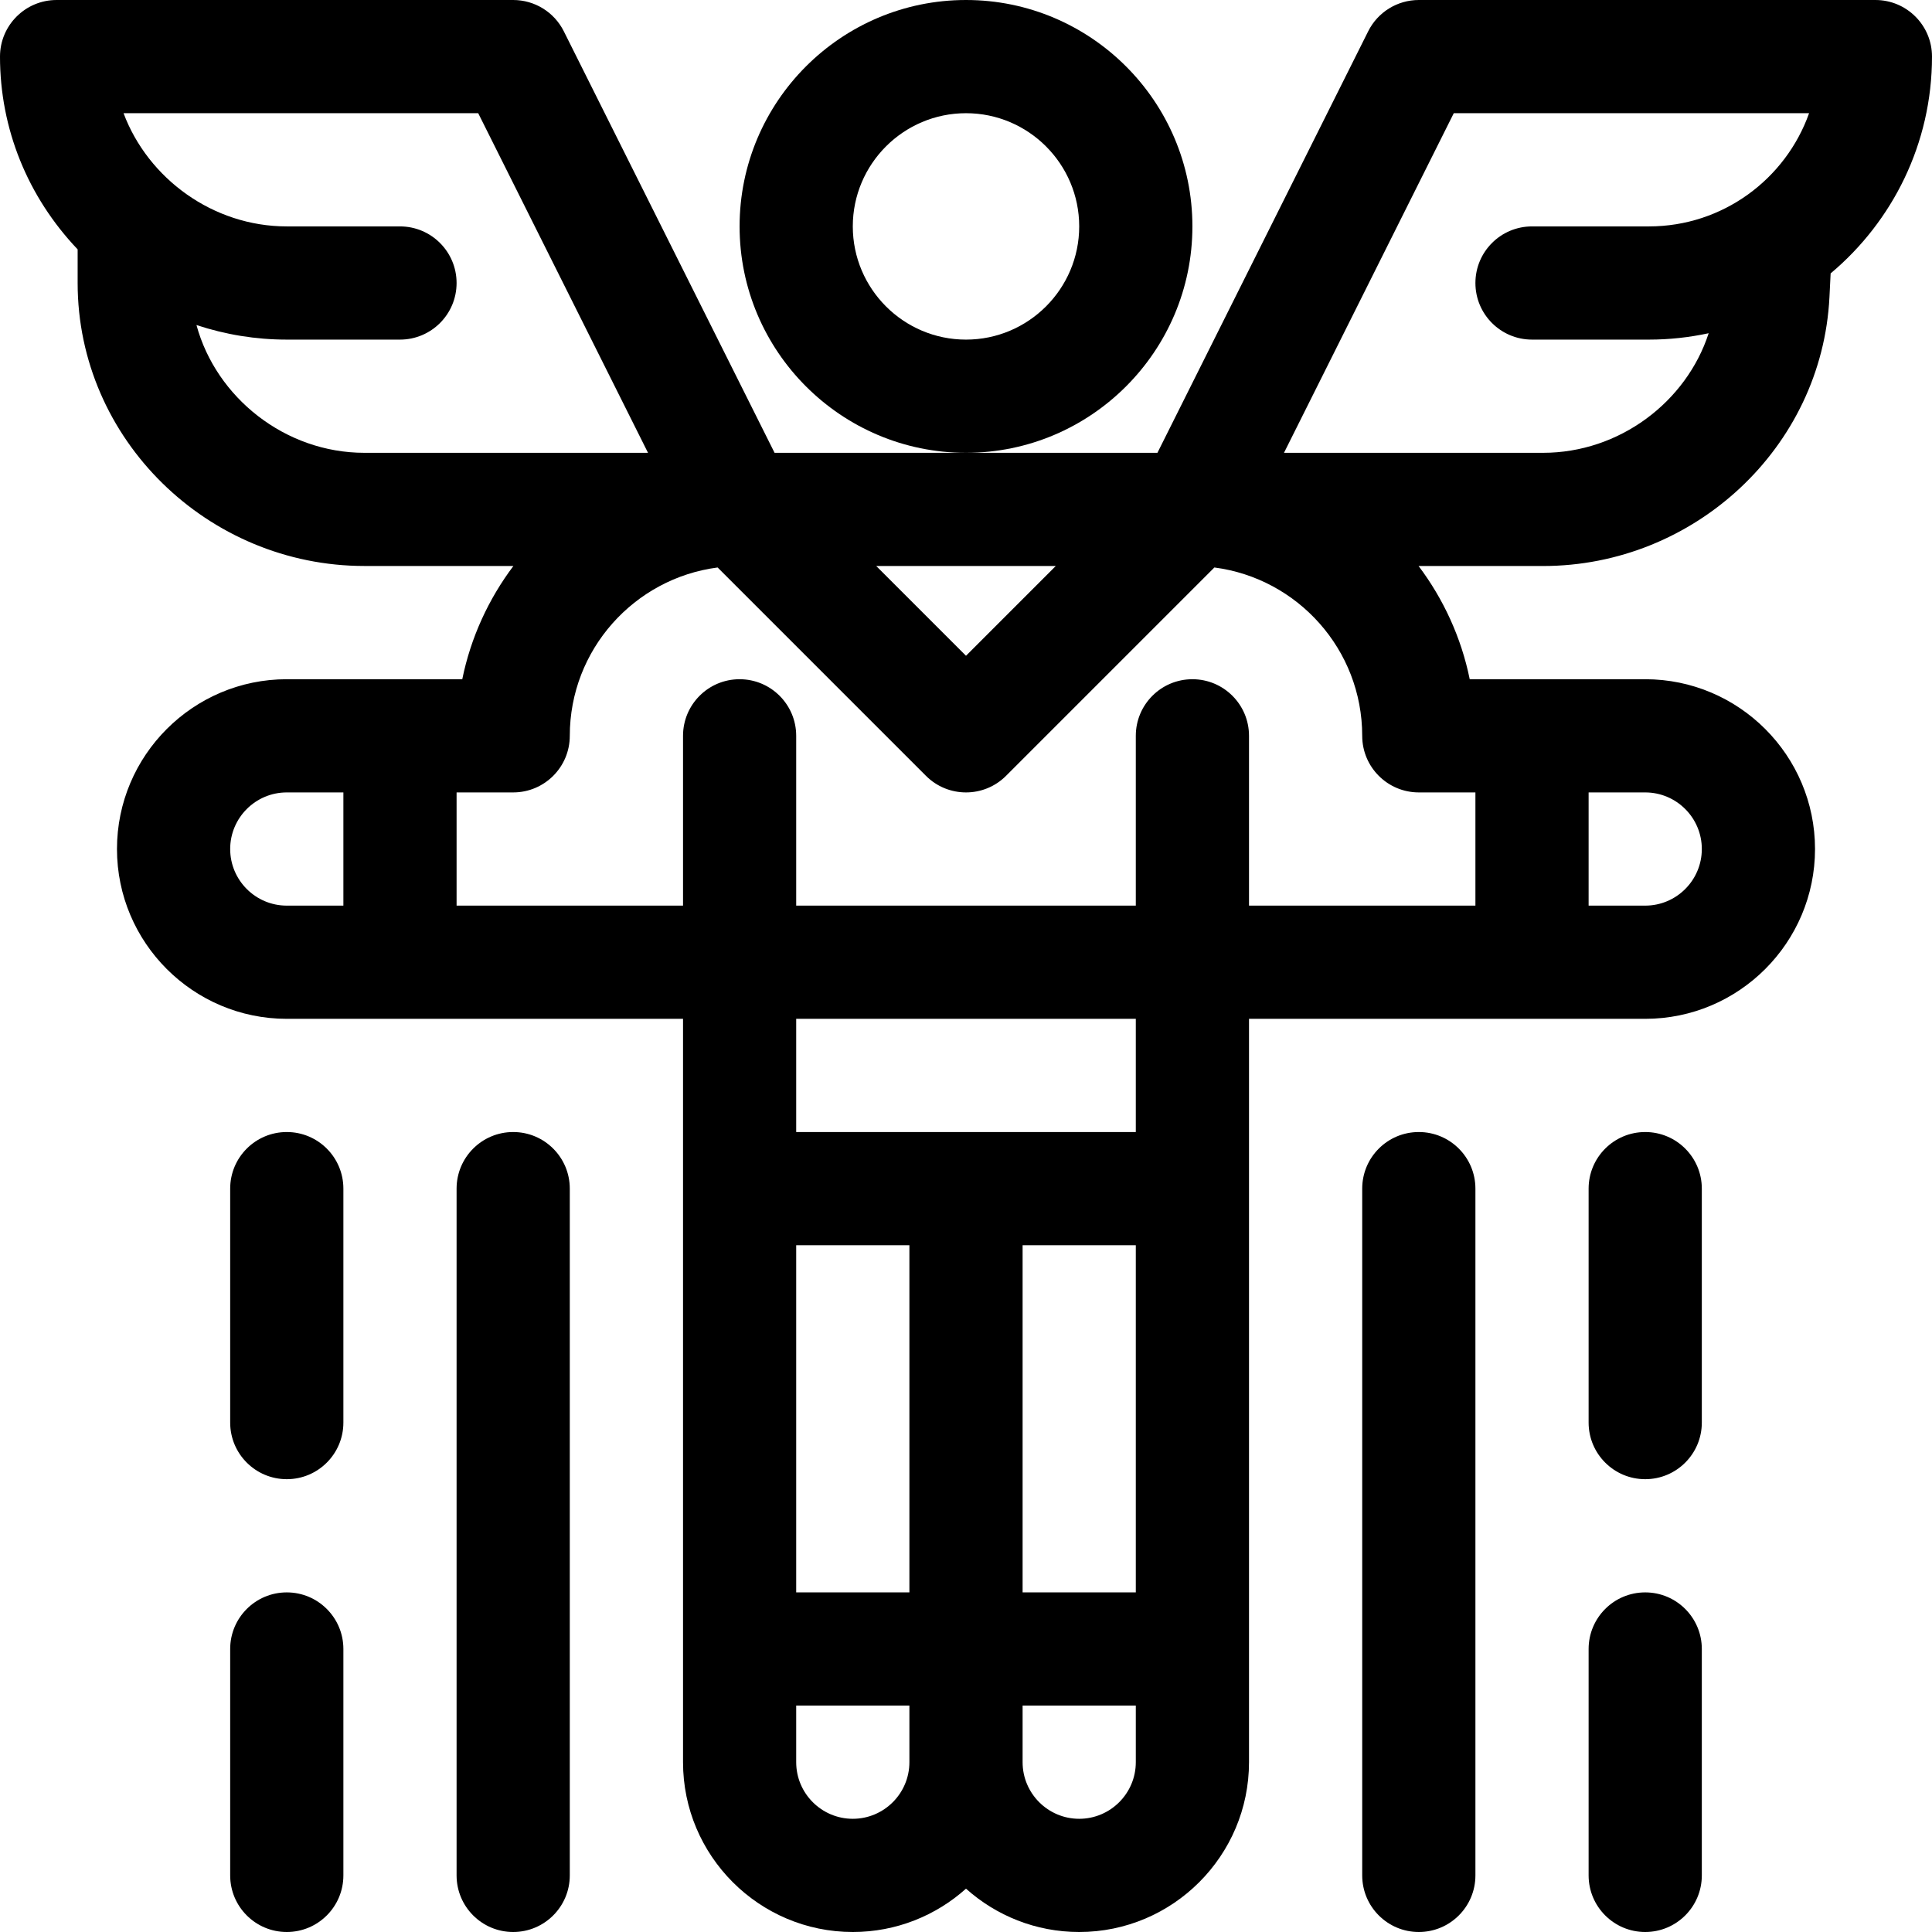 <?xml version="1.0" encoding="iso-8859-1"?>
<!-- Generator: Adobe Illustrator 21.0.0, SVG Export Plug-In . SVG Version: 6.00 Build 0)  -->
<svg xmlns="http://www.w3.org/2000/svg" xmlns:xlink="http://www.w3.org/1999/xlink" version="1.1" id="Capa_1" x="0px" y="0px" viewBox="0 0 512 512" style="enable-background:new 0 0 512 512;" xml:space="preserve" width="512" height="512">
<g>
	<path d="M316,60c0-33.084-26.916-60-60-60s-60,26.916-60,60s26.916,60,60,60S316,93.084,316,60z M256,90c-16.542,0-30-13.458-30-30   s13.458-30,30-30s30,13.458,30,30S272.542,90,256,90z"/>
	<path d="M497,0H376c-5.682,0-10.876,3.21-13.416,8.292L306.73,120H205.27L149.417,8.292C146.875,3.21,141.682,0,136,0H15   C6.716,0,0,6.716,0,15c0,19.087,7.293,37.112,20.575,51.087V75c0,41.458,34.535,74.99,76,74.99h39.481   c-6.568,8.727-11.29,18.928-13.549,30.01H76c-24.813,0-45,20.187-45,45s20.187,45,45,45h105.01l0,197c0,24.813,20.177,45,44.99,45   c11.515,0,22.033-4.347,30-11.486c7.967,7.139,18.485,11.486,30,11.486c24.813,0,45-20.187,45-45c0-7.27,0-182.369,0-197h105   c24.813,0,45-20.187,45-45s-20.187-45-45-45h-46.507c-2.259-11.082-6.981-21.273-13.549-30h32.974   c40.057,0,73.918-31.385,75.906-71.264l0.313-6.28C501.545,58.687,512,38.045,512,15C512,6.716,505.284,0,497,0z M279.787,150   L256,173.787L232.213,150H279.787z M52.066,86.139C59.704,88.666,67.759,90,76,90h30c8.284,0,15-6.716,15-15s-6.716-15-15-15H76   c-19.588,0-36.782-12.72-43.258-30h93.988l45,90H96.575C75.553,120,57.283,105.353,52.066,86.139z M61,225c0-8.271,6.729-15,15-15   h15v30H76C67.729,240,61,233.271,61,225z M301,330v92h-30v-92H301z M241,422h-30l0-92h30V422z M226,482c-8.271,0-15-6.729-15-15   v-15h30v15C241,475.271,234.271,482,226,482z M286,482c-8.271,0-15-6.729-15-15v-15h30v15C301,475.271,294.271,482,286,482z    M301,300h-90l0-30h90V300z M451,225c0,8.271-6.729,15-15,15h-15v-30h15C444.271,210,451,216.729,451,225z M391,210v30h-60v-45   c0-8.284-6.716-15-15-15s-15,6.716-15,15v45h-90v-45c0-8.284-6.716-15-15-15s-14.99,6.716-14.99,15v45H121v-30h15   c8.284,0,15-6.716,15-15c0-22.838,17.106-41.744,39.177-44.61l55.217,55.217C248.322,208.536,252.161,210,256,210   s7.678-1.464,10.606-4.394l55.217-55.217C343.894,153.256,361,172.162,361,195c0,8.284,6.716,15,15,15H391z M408.918,120H340.27   l45-90.01h94.159C473.239,47.451,456.557,60,437,60h-31c-8.284,0-15,6.716-15,15s6.716,15,15,15h31   c5.425,0,10.713-0.593,15.814-1.692C446.896,106.537,429.156,120,408.918,120z"/>
	<path d="M76,392c8.284,0,15-6.716,15-15v-62c0-8.284-6.716-15-15-15s-15,6.716-15,15v62C61,385.284,67.716,392,76,392z"/>
	<path d="M136,512c8.284,0,15-6.716,15-15V315c0-8.284-6.716-15-15-15s-15,6.716-15,15v182C121,505.284,127.716,512,136,512z"/>
	<path d="M391,497V315c0-8.284-6.716-15-15-15s-15,6.716-15,15v182c0,8.284,6.716,15,15,15S391,505.284,391,497z"/>
	<path d="M61,497c0,8.284,6.716,15,15,15s15-6.716,15-15v-60c0-8.284-6.716-15-15-15s-15,6.716-15,15V497z"/>
	<path d="M436,392c8.284,0,15-6.716,15-15v-62c0-8.284-6.716-15-15-15s-15,6.716-15,15v62C421,385.284,427.716,392,436,392z"/>
	<path d="M421,497c0,8.284,6.716,15,15,15s15-6.716,15-15v-60c0-8.284-6.716-15-15-15s-15,6.716-15,15V497z"/>
</g>















</svg>
